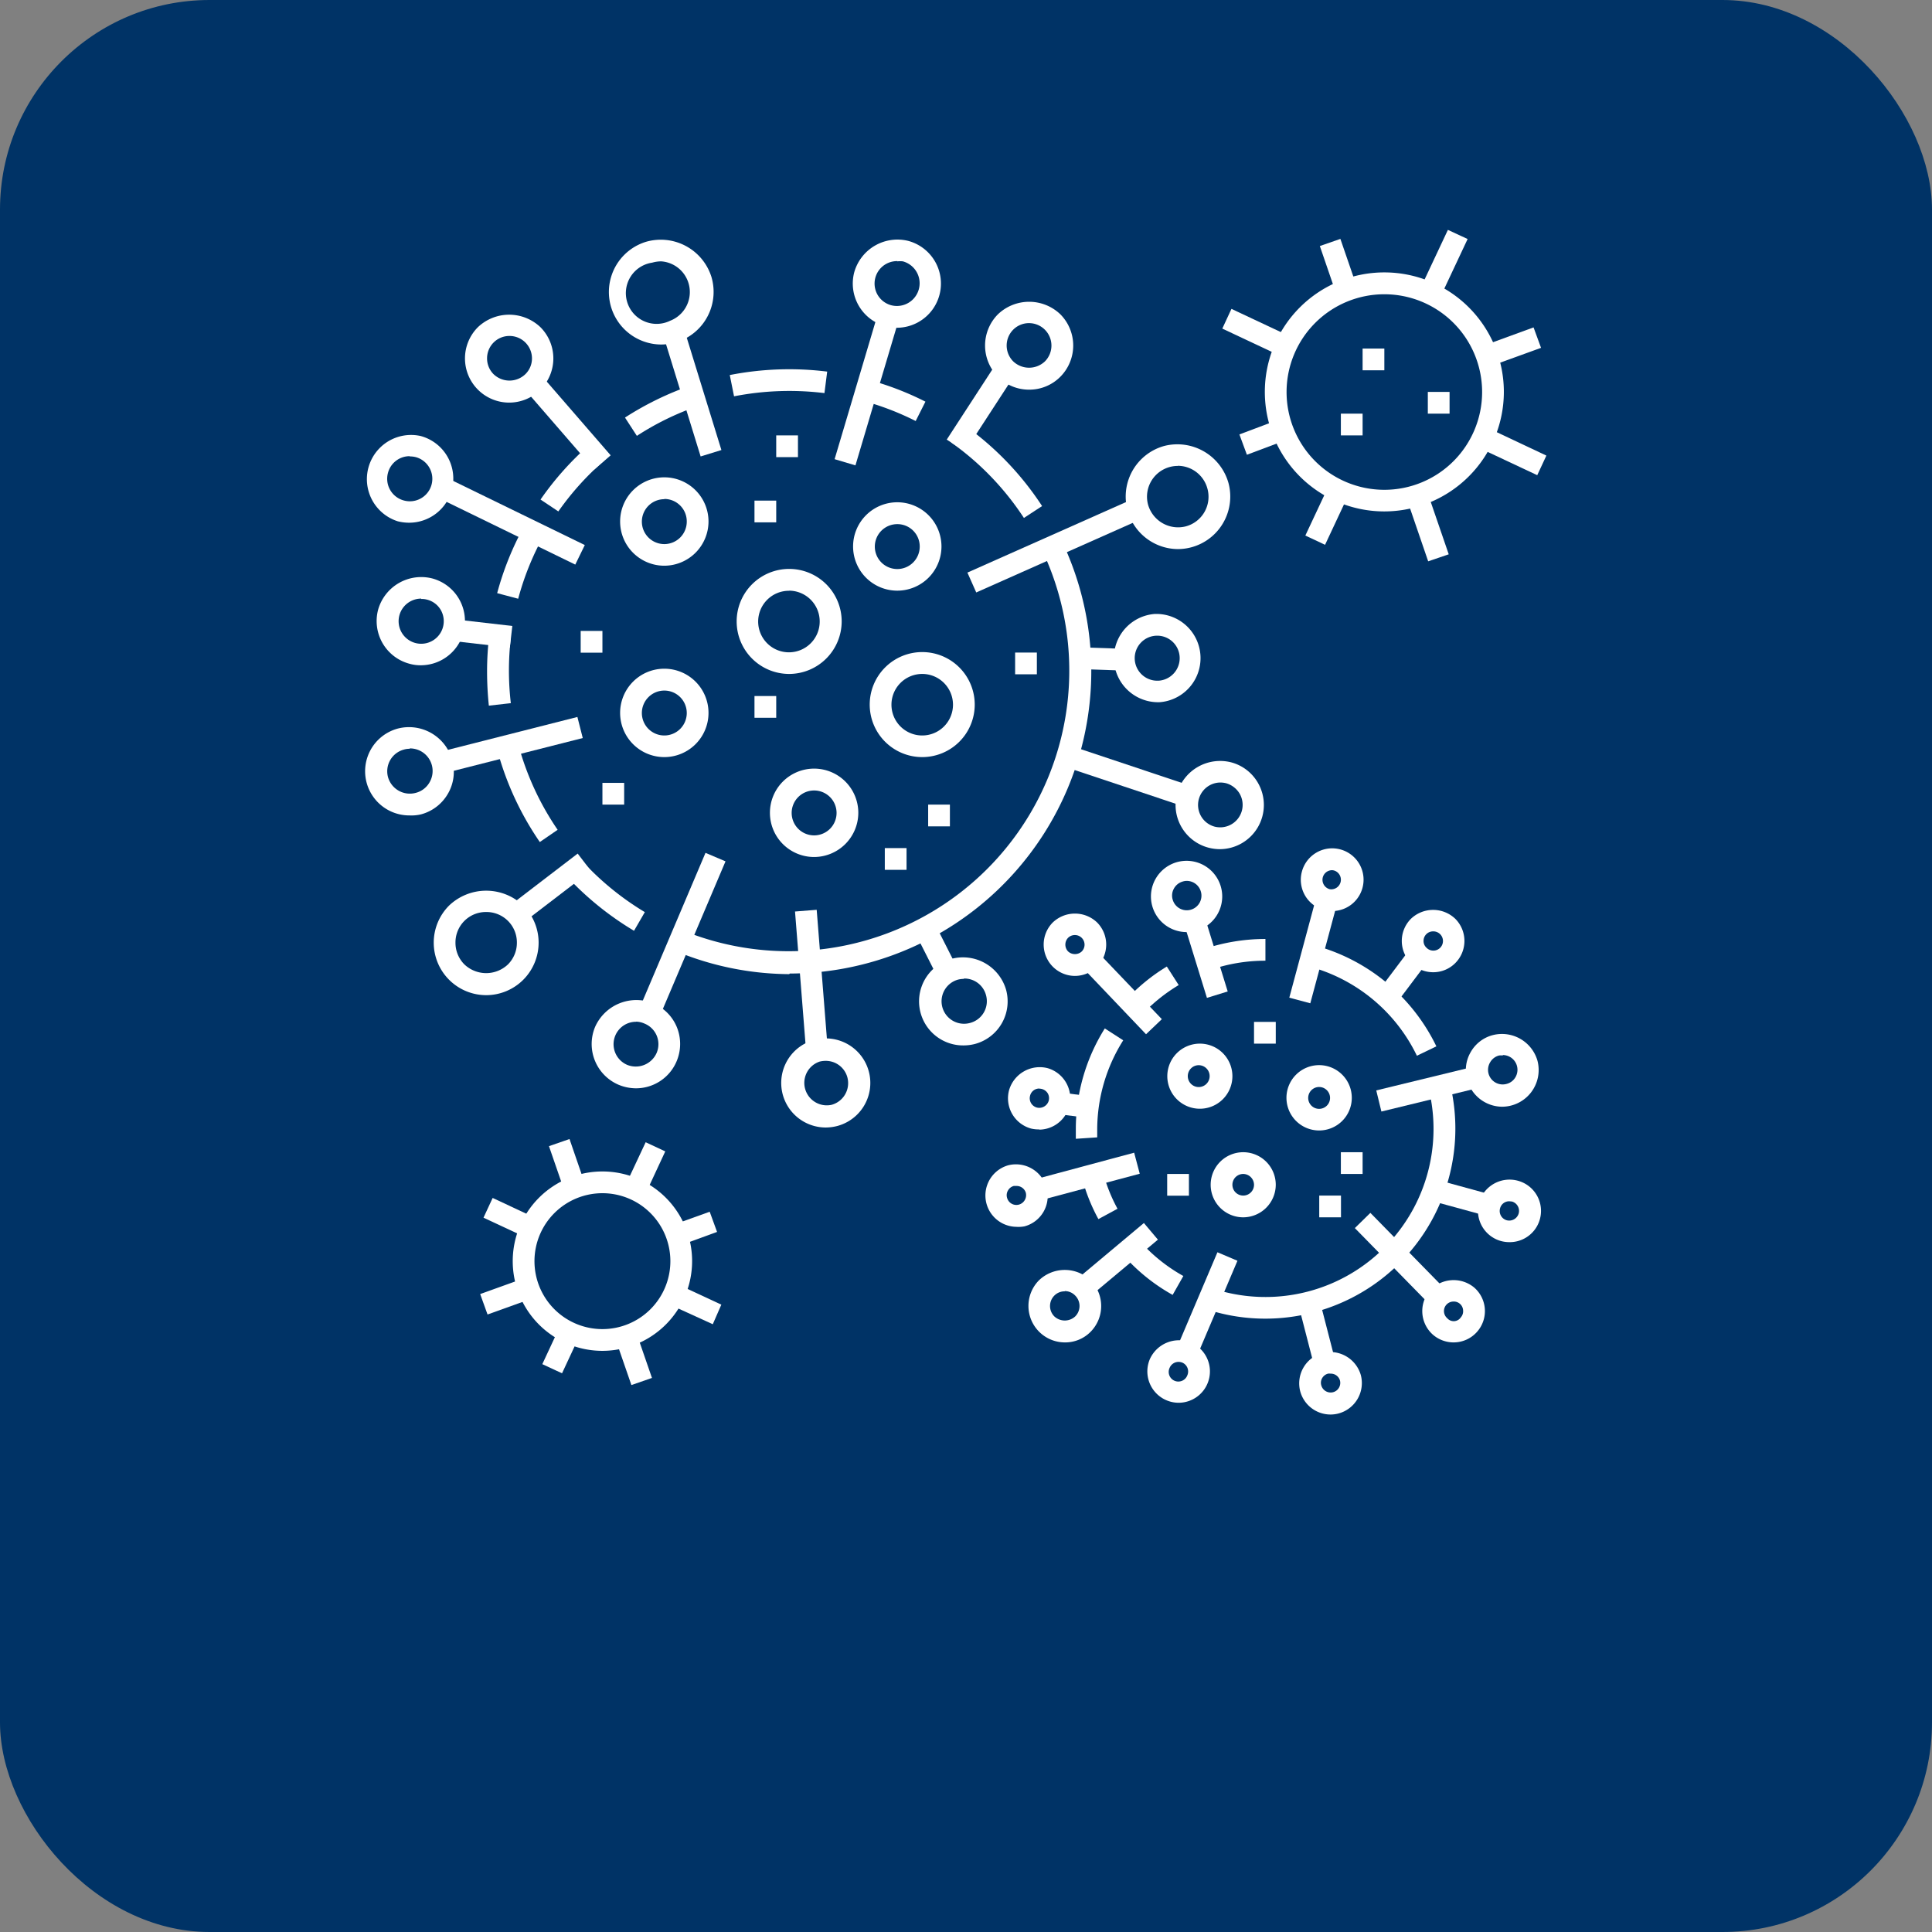 <svg id="Capa_1" data-name="Capa 1" xmlns="http://www.w3.org/2000/svg" viewBox="0 0 162.63 162.63"><rect x="0" y="0" width="162.63" height="162.63" fill="#808080" stroke="none"/><defs><style>.cls-1{fill:#036;}.cls-2{fill:#fff;}</style></defs><rect class="cls-1" width="162.63" height="162.63" rx="17.64"/><g id="Corona_virus_Covid-19_bacteria" data-name="Corona virus, Covid-19, bacteria"><path class="cls-2" d="M111.05,95.16a2.75,2.75,0,1,1,2.74-2.74A2.75,2.75,0,0,1,111.05,95.16Zm0-3.66a.92.92,0,1,0,.91.92A.92.92,0,0,0,111.05,91.5Z"/><path class="cls-2" d="M104.65,102.47a2.74,2.74,0,1,1,2.74-2.74A2.75,2.75,0,0,1,104.65,102.47Zm0-3.65a.91.91,0,1,0,.91.91A.92.92,0,0,0,104.65,98.82Z"/><path class="cls-2" d="M101,93.33a2.74,2.74,0,1,1,2.74-2.74A2.74,2.74,0,0,1,101,93.33Zm0-3.66a.92.92,0,1,0,0,1.83.92.92,0,0,0,0-1.83Z"/><path class="cls-2" d="M99.9,78.46A3,3,0,0,1,97,76.29a3,3,0,1,1,2.93,2.17Zm0-4.31a1.13,1.13,0,0,0-.36.06,1.22,1.22,0,0,0-.73.6,1.19,1.19,0,0,0-.09.94,1.23,1.23,0,0,0,1.54.82,1.23,1.23,0,0,0,.82-1.54A1.24,1.24,0,0,0,99.9,74.15Z"/><rect class="cls-2" x="100.52" y="76.88" width="1.83" height="7.01" transform="translate(-19.2 33.5) rotate(-17.16)"/><path class="cls-2" d="M112,119.07a2.64,2.64,0,0,1-2.55-1.95,2.65,2.65,0,0,1,1.87-3.23,2.68,2.68,0,0,1,3.23,1.86,2.65,2.65,0,0,1-1.87,3.23A2.59,2.59,0,0,1,112,119.07Zm0-3.44a.76.76,0,0,0-.21,0,.8.8,0,0,0-.49.37.77.77,0,0,0-.08.61.82.82,0,0,0,1,.58.81.81,0,0,0,.57-1A.8.8,0,0,0,112,115.63Z"/><polygon class="cls-2" points="110.63 115 109.42 110.31 111.19 109.86 112.4 114.55 110.63 115"/><path class="cls-2" d="M112.13,76.69a2.59,2.59,0,0,1-.68-.09,2.63,2.63,0,0,1-1.86-3.23,2.64,2.64,0,1,1,2.54,3.32Zm0-3.44a.81.81,0,0,0-.78.6.82.82,0,0,0,.58,1,.81.81,0,0,0,.41-1.56A.71.71,0,0,0,112.13,73.25Z"/><rect class="cls-2" x="106.16" y="79.05" width="8.79" height="1.83" transform="translate(4.64 165.99) rotate(-74.96)"/><path class="cls-2" d="M99.21,118.08a2.64,2.64,0,0,1-2.42-3.67,2.69,2.69,0,0,1,3.45-1.4,2.64,2.64,0,0,1-1,5.07Zm0-3.44a.81.81,0,0,0-.75.49.81.81,0,1,0,1.49.63.81.81,0,0,0-.43-1.06A.85.85,0,0,0,99.22,114.64Z"/><rect class="cls-2" x="97.21" y="108.9" width="8.79" height="1.83" transform="translate(-39.19 160.41) rotate(-66.99)"/><path class="cls-2" d="M120.64,81.84a2.66,2.66,0,0,1-1.87-.77,2.64,2.64,0,0,1,0-3.73,2.7,2.7,0,0,1,3.73,0,2.64,2.64,0,0,1,0,3.73A2.61,2.61,0,0,1,120.64,81.84Zm0-3.44a.8.8,0,0,0-.81.8.76.76,0,0,0,.24.57.81.81,0,1,0,.57-1.37Z"/><rect class="cls-2" x="115.74" y="81.34" width="4.6" height="1.83" transform="translate(-18.67 127.08) rotate(-53.02)"/><path class="cls-2" d="M89.63,113a3.07,3.07,0,0,1-2.17-5.23,3.14,3.14,0,0,1,4.34,0,3.08,3.08,0,0,1,0,4.34A3,3,0,0,1,89.63,113Zm0-4.3a1.22,1.22,0,0,0-.88.36,1.24,1.24,0,0,0,0,1.75,1.29,1.29,0,0,0,1.76,0,1.24,1.24,0,0,0,0-1.75A1.22,1.22,0,0,0,89.63,108.68Z"/><polygon class="cls-2" points="91.43 109.4 90.26 108 96.29 102.95 97.47 104.35 91.43 109.4"/><path class="cls-2" d="M126.5,93.16a3.07,3.07,0,0,1-3-2.28,3,3,0,0,1,.3-2.32,3,3,0,0,1,1.87-1.43,3.11,3.11,0,0,1,3.75,2.16,3.09,3.09,0,0,1-3,3.87Zm0-4.31a1.12,1.12,0,0,0-.32,0,1.22,1.22,0,0,0-.75.58,1.23,1.23,0,0,0,1.39,1.81,1.2,1.2,0,0,0,.75-.57,1.24,1.24,0,0,0-1.07-1.86Z"/><rect class="cls-2" x="115.94" y="90.69" width="9.03" height="1.83" transform="translate(-18.25 31.09) rotate(-13.68)"/><path class="cls-2" d="M85.55,103.27a2.64,2.64,0,0,1-.68-5.18A2.67,2.67,0,0,1,88.1,100a2.63,2.63,0,0,1-1.86,3.23A2.67,2.67,0,0,1,85.55,103.27Zm0-3.44-.21,0a.79.79,0,0,0-.49.38.77.77,0,0,0-.08.61.81.81,0,0,0,1,.58.83.83,0,0,0,.58-1A.81.81,0,0,0,85.56,99.83Z"/><polygon class="cls-2" points="87.46 101.07 86.98 99.31 95.47 97.03 95.94 98.8 87.46 101.07"/><path class="cls-2" d="M127.05,104.56a2.72,2.72,0,0,1-.69-.09,2.64,2.64,0,0,1-1.86-3.23,2.67,2.67,0,0,1,3.23-1.86,2.63,2.63,0,0,1-.68,5.18Zm0-3.44a.79.79,0,0,0-.78.6.81.81,0,0,0,.57,1,.83.83,0,0,0,1-.58.82.82,0,0,0-.57-1Z"/><rect class="cls-2" x="122.1" y="98.38" width="1.83" height="4.91" transform="translate(-6.71 192.87) rotate(-74.7)"/><path class="cls-2" d="M87.49,95.07A2.72,2.72,0,0,1,86.8,95a2.64,2.64,0,0,1-1.86-3.23,2.69,2.69,0,0,1,3.23-1.86,2.64,2.64,0,0,1-.68,5.18Zm0-3.44a.79.79,0,0,0-.78.6.81.81,0,0,0,.57,1,.83.83,0,0,0,1-.58.82.82,0,0,0-.08-.61.83.83,0,0,0-.7-.4Z"/><rect class="cls-2" x="89.87" y="91.44" width="1.83" height="3.29" transform="translate(-13.02 171.39) rotate(-82.75)"/><path class="cls-2" d="M122.36,113a2.66,2.66,0,0,1-1.73-.64,2.65,2.65,0,0,1-.27-3.72,2.71,2.71,0,0,1,3.72-.27,2.63,2.63,0,0,1,.27,3.72A2.63,2.63,0,0,1,122.36,113Zm0-3.44a.81.81,0,0,0-.61.27.8.8,0,0,0,.08,1.14.72.72,0,0,0,1.14-.08.77.77,0,0,0,.19-.58.78.78,0,0,0-.8-.75Z"/><rect class="cls-2" x="116.96" y="101.44" width="1.83" height="9.08" transform="translate(-40.49 112.76) rotate(-44.41)"/><path class="cls-2" d="M90.48,82.15a2.64,2.64,0,0,1-1.86-4.5,2.7,2.7,0,0,1,3.73,0,2.64,2.64,0,0,1-1.87,4.5Zm0-3.44a.81.81,0,0,0-.57.23.83.83,0,0,0,0,1.15.85.85,0,0,0,1.15,0,.81.81,0,0,0-.58-1.38Z"/><polygon class="cls-2" points="96.47 87.06 91.04 81.36 92.36 80.1 97.8 85.79 96.47 87.06"/><path class="cls-2" d="M101.86,81.65l-.6-1.73a16.13,16.13,0,0,1,5.26-.88v1.83A14.11,14.11,0,0,0,101.86,81.65Z"/><path class="cls-2" d="M96.18,85.35,94.85,84.1a15.86,15.86,0,0,1,3.37-2.74l1,1.56A14.53,14.53,0,0,0,96.18,85.35Z"/><path class="cls-2" d="M90.56,95.86c0-.28,0-.56,0-.84A15.92,15.92,0,0,1,93,86.57l1.55,1A14.1,14.1,0,0,0,92.36,95c0,.25,0,.49,0,.74Z"/><path class="cls-2" d="M92.46,102.62a15.32,15.32,0,0,1-1.38-3.47l1.77-.47a13.56,13.56,0,0,0,1.22,3.07Z"/><path class="cls-2" d="M98.71,109a15.69,15.69,0,0,1-4.43-3.67l1.4-1.17a14,14,0,0,0,3.93,3.25Z"/><path class="cls-2" d="M106.52,111a15.84,15.84,0,0,1-4.74-.72l.54-1.74A14.15,14.15,0,0,0,120.2,91.41L122,91a16,16,0,0,1-15.45,20Z"/><path class="cls-2" d="M119.27,88.87a14.13,14.13,0,0,0-9.09-7.52l.47-1.77a16,16,0,0,1,10.26,8.5Z"/><rect class="cls-2" x="111.05" y="100.64" width="1.83" height="1.83"/><rect class="cls-2" x="112.87" y="96.99" width="1.83" height="1.83"/><rect class="cls-2" x="105.56" y="86.02" width="1.83" height="1.83"/><rect class="cls-2" x="98.25" y="98.82" width="1.83" height="1.83"/><path class="cls-2" d="M43.62,50.4l-1.77-.47a25.16,25.16,0,0,1,2.2-5.51l1.61.86A23.48,23.48,0,0,0,43.62,50.4Z"/><path class="cls-2" d="M41.15,59.4A28,28,0,0,1,41,56.51a25.24,25.24,0,0,1,.18-3L43,53.7a23.65,23.65,0,0,0,0,5.49Z"/><path class="cls-2" d="M45.44,70.88a25.26,25.26,0,0,1-3.59-7.78l1.77-.47a23.57,23.57,0,0,0,3.32,7.22Z"/><path class="cls-2" d="M53.37,78.35a25.77,25.77,0,0,1-6-4.95l1.37-1.22a23.74,23.74,0,0,0,5.54,4.6Z"/><path class="cls-2" d="M66.43,82A25.25,25.25,0,0,1,56.74,80l.7-1.69A23.62,23.62,0,0,0,87.82,46.52l1.66-.77a25.45,25.45,0,0,1-23,36.2Z"/><path class="cls-2" d="M86.19,43.6a23.64,23.64,0,0,0-6.13-6.36l1.06-1.49a25.31,25.31,0,0,1,6.6,6.85Z"/><path class="cls-2" d="M77.08,35.44a23.48,23.48,0,0,0-4.54-1.73L73,31.94a25,25,0,0,1,4.9,1.87Z"/><path class="cls-2" d="M61.79,33.36l-.36-1.79a25.92,25.92,0,0,1,8.2-.29l-.23,1.81A24.28,24.28,0,0,0,61.79,33.36Z"/><path class="cls-2" d="M53.61,36.69l-1-1.54a25.8,25.8,0,0,1,5.51-2.69l.6,1.73A23.35,23.35,0,0,0,53.61,36.69Z"/><path class="cls-2" d="M47,43.05l-1.5-1a25.33,25.33,0,0,1,4.17-4.66l1.2,1.37A23.8,23.8,0,0,0,47,43.05Z"/><path class="cls-2" d="M68.53,72.14a3.72,3.72,0,1,1,3.72-3.72A3.73,3.73,0,0,1,68.53,72.14Zm0-5.6a1.89,1.89,0,1,0,1.89,1.88A1.89,1.89,0,0,0,68.53,66.54Z"/><path class="cls-2" d="M55.92,47.62a3.72,3.72,0,1,1,3.72-3.72A3.73,3.73,0,0,1,55.92,47.62Zm0-5.6a1.89,1.89,0,1,0,1.89,1.88A1.89,1.89,0,0,0,55.92,42Z"/><path class="cls-2" d="M55.92,63.73A3.72,3.72,0,1,1,59.64,60,3.72,3.72,0,0,1,55.92,63.73Zm0-5.6A1.89,1.89,0,1,0,57.81,60,1.89,1.89,0,0,0,55.92,58.13Z"/><path class="cls-2" d="M75.53,49.72A3.72,3.72,0,1,1,79.25,46,3.72,3.72,0,0,1,75.53,49.72Zm0-5.6A1.89,1.89,0,1,0,77.42,46,1.88,1.88,0,0,0,75.53,44.12Z"/><path class="cls-2" d="M77.64,63.73a4.42,4.42,0,1,1,4.41-4.41A4.42,4.42,0,0,1,77.64,63.73Zm0-7a2.59,2.59,0,1,0,2.58,2.59A2.59,2.59,0,0,0,77.64,56.73Z"/><path class="cls-2" d="M66.43,56.73a4.42,4.42,0,1,1,4.42-4.42A4.43,4.43,0,0,1,66.43,56.73Zm0-7A2.59,2.59,0,1,0,69,52.31,2.59,2.59,0,0,0,66.43,49.72Z"/><path class="cls-2" d="M55.66,29a4.42,4.42,0,0,1-1.3-8.64,4.47,4.47,0,0,1,5.52,2.93A4.43,4.43,0,0,1,55.66,29Zm0-7a2.79,2.79,0,0,0-.76.11A2.59,2.59,0,1,0,56.41,27,2.59,2.59,0,0,0,55.66,22Z"/><rect class="cls-2" x="57.25" y="27" width="1.83" height="11.41" transform="translate(-7.05 18.59) rotate(-17.14)"/><path class="cls-2" d="M69.49,94.91a3.75,3.75,0,1,1,1-.13A4,4,0,0,1,69.49,94.91Zm0-5.61a2.05,2.05,0,0,0-.49.06A1.89,1.89,0,0,0,70,93a1.89,1.89,0,0,0,1.33-2.31A1.88,1.88,0,0,0,69.49,89.3Z"/><rect class="cls-2" x="67.38" y="76.64" width="1.83" height="11.86" transform="translate(-6.3 5.65) rotate(-4.53)"/><path class="cls-2" d="M75.54,27.59a4,4,0,0,1-1-.13,3.72,3.72,0,0,1-2.63-4.55,3.78,3.78,0,0,1,4.55-2.63,3.72,3.72,0,0,1-.95,7.31Zm0-5.61A1.89,1.89,0,0,0,75,25.69,1.89,1.89,0,1,0,76,22,2,2,0,0,0,75.53,22Z"/><rect class="cls-2" x="66.54" y="31.83" width="12.88" height="1.83" transform="translate(20.78 93.36) rotate(-73.44)"/><path class="cls-2" d="M53.54,91.61a3.83,3.83,0,0,1-1.45-.29,3.73,3.73,0,0,1-2-4.87,3.8,3.8,0,0,1,4.88-2,3.7,3.7,0,0,1,2,2,3.75,3.75,0,0,1,0,2.85A3.71,3.71,0,0,1,53.54,91.61Zm0-5.6a1.89,1.89,0,0,0-.74,3.63,1.92,1.92,0,0,0,2.47-1,1.87,1.87,0,0,0-1-2.47A1.83,1.83,0,0,0,53.55,86Z"/><rect class="cls-2" x="50.28" y="77.82" width="14.3" height="1.83" transform="translate(-37.48 100.83) rotate(-67)"/><path class="cls-2" d="M86.63,32.8A3.67,3.67,0,0,1,84,31.71a3.73,3.73,0,0,1,0-5.25,3.8,3.8,0,0,1,5.26,0,3.73,3.73,0,0,1,0,5.25A3.67,3.67,0,0,1,86.63,32.8Zm0-5.6a1.87,1.87,0,0,0-1.34.55,1.89,1.89,0,0,0,0,2.67,1.94,1.94,0,0,0,2.67,0,1.89,1.89,0,0,0-1.34-3.22Z"/><rect class="cls-2" x="78.72" y="33.37" width="7.67" height="1.83" transform="translate(8.8 84.8) rotate(-56.96)"/><path class="cls-2" d="M40.93,83.77a4.42,4.42,0,0,1-3.13-7.54,4.52,4.52,0,0,1,6.25,0,4.42,4.42,0,0,1-3.12,7.54Zm0-7a2.56,2.56,0,0,0-2.59,2.58,2.57,2.57,0,0,0,.75,1.83,2.66,2.66,0,0,0,3.67,0,2.57,2.57,0,0,0,.75-1.83,2.56,2.56,0,0,0-2.58-2.58Z"/><rect class="cls-2" x="42.09" y="74.06" width="7.91" height="1.83" transform="translate(-36.1 43.46) rotate(-37.45)"/><path class="cls-2" d="M99.14,46.22A4.42,4.42,0,0,1,98,37.54a4.47,4.47,0,0,1,5.41,3.12,4.42,4.42,0,0,1-4.27,5.56Zm0-7a2.59,2.59,0,0,0-2.5,3.26,2.63,2.63,0,0,0,3.17,1.83,2.58,2.58,0,0,0,1.83-3.17A2.59,2.59,0,0,0,99.14,39.21Z"/><rect class="cls-2" x="81.11" y="44.87" width="16.02" height="1.83" transform="translate(-10.91 40.15) rotate(-23.97)"/><path class="cls-2" d="M34.48,68.64a3.72,3.72,0,0,1-1-7.31A3.77,3.77,0,0,1,38.07,64a3.66,3.66,0,0,1-.37,2.82,3.71,3.71,0,0,1-2.26,1.73A3.47,3.47,0,0,1,34.48,68.64Zm0-5.61a1.66,1.66,0,0,0-.49.07,1.89,1.89,0,0,0-1.33,2.31A1.91,1.91,0,0,0,35,66.74a1.87,1.87,0,0,0,1.15-.87A1.9,1.9,0,0,0,34.48,63Z"/><rect class="cls-2" x="37" y="61.8" width="12.02" height="1.83" transform="translate(-14.12 12.52) rotate(-14.25)"/><path class="cls-2" d="M102.71,71.48a3.83,3.83,0,0,1-1-.13,3.72,3.72,0,0,1-2.63-4.55,3.77,3.77,0,0,1,4.55-2.63,3.68,3.68,0,0,1,2.26,1.73,3.72,3.72,0,0,1-3.22,5.58Zm0-5.61a1.89,1.89,0,0,0-.48,3.71,1.89,1.89,0,0,0,2.12-2.77,1.94,1.94,0,0,0-1.14-.88A2.14,2.14,0,0,0,102.7,65.87Z"/><rect class="cls-2" x="94.03" y="60.02" width="1.83" height="10.66" transform="translate(2.9 134.72) rotate(-71.54)"/><path class="cls-2" d="M35.46,56a3.42,3.42,0,0,1-1-.13,3.72,3.72,0,0,1-2.63-4.55,3.77,3.77,0,0,1,4.55-2.63,3.71,3.71,0,0,1,2.26,1.73A3.72,3.72,0,0,1,35.46,56Zm0-5.61a1.9,1.9,0,1,0,1.64.95A1.86,1.86,0,0,0,36,50.49,1.73,1.73,0,0,0,35.45,50.42Z"/><rect class="cls-2" x="39.67" y="50.88" width="1.83" height="4.88" transform="translate(-17.01 87.55) rotate(-83.44)"/><path class="cls-2" d="M34.48,44a3.89,3.89,0,0,1-1-.12,3.72,3.72,0,0,1,1.92-7.18,3.71,3.71,0,0,1,2.63,4.55A3.72,3.72,0,0,1,34.48,44Zm0-5.6a1.88,1.88,0,0,0-1.82,1.4A1.89,1.89,0,0,0,34,42.13a1.89,1.89,0,1,0,1-3.65A2.05,2.05,0,0,0,34.48,38.42Z"/><rect class="cls-2" x="42.1" y="37.39" width="1.83" height="12.95" transform="translate(-15.27 63.32) rotate(-64.02)"/><path class="cls-2" d="M42.86,33.89a3.72,3.72,0,0,1-2.63-6.35,3.82,3.82,0,0,1,5.26,0,3.72,3.72,0,0,1-2.63,6.35Zm0-5.61A1.88,1.88,0,0,0,41,30.17a1.87,1.87,0,0,0,.55,1.33,1.93,1.93,0,0,0,2.67,0,1.85,1.85,0,0,0,.56-1.33,1.89,1.89,0,0,0-1.89-1.89Z"/><rect class="cls-2" x="46.86" y="31.06" width="1.83" height="8.96" transform="translate(-11.6 39.98) rotate(-40.92)"/><path class="cls-2" d="M81.14,88a3.71,3.71,0,0,1-1-7.3,3.78,3.78,0,0,1,4.55,2.62,3.71,3.71,0,0,1-2.63,4.56A3.89,3.89,0,0,1,81.14,88Zm0-5.6a2.05,2.05,0,0,0-.49.06,1.89,1.89,0,0,0,1,3.65A1.89,1.89,0,0,0,83,83.77,1.88,1.88,0,0,0,81.14,82.37Z"/><rect class="cls-2" x="78.02" y="78.48" width="1.83" height="3.55" transform="translate(-27.74 44.3) rotate(-26.85)"/><path class="cls-2" d="M97.41,59.11a3.72,3.72,0,0,1-.19-7.43h.19a3.72,3.72,0,0,1,.19,7.43Zm0-5.6a1.89,1.89,0,0,0-1.89,2,1.9,1.9,0,0,0,1.89,1.79h.1a1.9,1.9,0,0,0,1.79-2A1.89,1.89,0,0,0,97.41,53.51Z"/><rect class="cls-2" x="91.78" y="53.55" width="1.83" height="3.84" transform="translate(34.15 146.25) rotate(-88.08)"/><rect class="cls-2" x="78.13" y="67.73" width="1.83" height="1.83"/><rect class="cls-2" x="74.48" y="71.39" width="1.83" height="1.83"/><rect class="cls-2" x="63.51" y="58.59" width="1.83" height="1.83"/><rect class="cls-2" x="85.45" y="54.93" width="1.83" height="1.83"/><rect class="cls-2" x="50.71" y="65.9" width="1.83" height="1.83"/><rect class="cls-2" x="48.88" y="53.11" width="1.83" height="1.83"/><rect class="cls-2" x="63.51" y="42.14" width="1.83" height="1.83"/><rect class="cls-2" x="65.34" y="36.65" width="1.83" height="1.83"/><path class="cls-2" d="M45.65,114.83l1.66.77,1.46-3.13a6.62,6.62,0,0,1-1.67-.75Z"/><path class="cls-2" d="M56,96.92l-1.65-.77-1.73,3.69a6.84,6.84,0,0,1,1.67.76Z"/><path class="cls-2" d="M40.42,108.93l.62,1.72,3.84-1.38a6.43,6.43,0,0,1-.65-1.71Z"/><path class="cls-2" d="M60.36,103.7,59.74,102l-3.17,1.14a6.4,6.4,0,0,1,.64,1.71Z"/><path class="cls-2" d="M60.72,109.82,57,108.09a6.46,6.46,0,0,1-.75,1.67L60,111.47Z"/><path class="cls-2" d="M41.47,100.84l-.77,1.66,3.69,1.72a6.58,6.58,0,0,1,.76-1.66Z"/><path class="cls-2" d="M47.94,95.88l-1.73.6,1.34,3.88a6.77,6.77,0,0,1,1.7-.67Z"/><path class="cls-2" d="M53.15,116.59l1.73-.6-1.33-3.85a6.87,6.87,0,0,1-1.75.55Z"/><path class="cls-2" d="M50.71,113.71a7.55,7.55,0,1,1,7.55-7.55A7.56,7.56,0,0,1,50.71,113.71Zm0-13.27a5.72,5.72,0,1,0,5.72,5.72A5.72,5.72,0,0,0,50.71,100.44Z"/><path class="cls-2" d="M109.88,45.08l1.66.78,2-4.27a9,9,0,0,1-1.66-.77Z"/><path class="cls-2" d="M123.54,20.12l-1.66-.77-2.35,5a8.35,8.35,0,0,1,1.66.77Z"/><path class="cls-2" d="M129.72,29.28l-.63-1.72-4.3,1.57a8.55,8.55,0,0,1,.6,1.72Z"/><path class="cls-2" d="M104.33,36.57l.63,1.71L108.37,37a9,9,0,0,1-.64-1.71Z"/><path class="cls-2" d="M130.17,38.35l-5-2.36a9.31,9.31,0,0,1-.77,1.66l5,2.35Z"/><path class="cls-2" d="M103.66,26l-.77,1.66,5,2.35a10,10,0,0,1,.77-1.66Z"/><path class="cls-2" d="M112.83,20.11l-1.73.6,1.41,4.11a9.34,9.34,0,0,1,1.72-.64Z"/><path class="cls-2" d="M120.22,47.25l1.73-.59-1.81-5.27a8.8,8.8,0,0,1-1.74.55Z"/><path class="cls-2" d="M116.53,43.05A10.06,10.06,0,1,1,126.59,33,10.07,10.07,0,0,1,116.53,43.05Zm0-18.28A8.23,8.23,0,1,0,124.76,33,8.23,8.23,0,0,0,116.53,24.77Z"/><rect class="cls-2" x="114.7" y="29.34" width="1.83" height="1.83"/><rect class="cls-2" x="120.19" y="32.99" width="1.83" height="1.83"/><rect class="cls-2" x="112.87" y="34.82" width="1.83" height="1.83"/></g></svg>